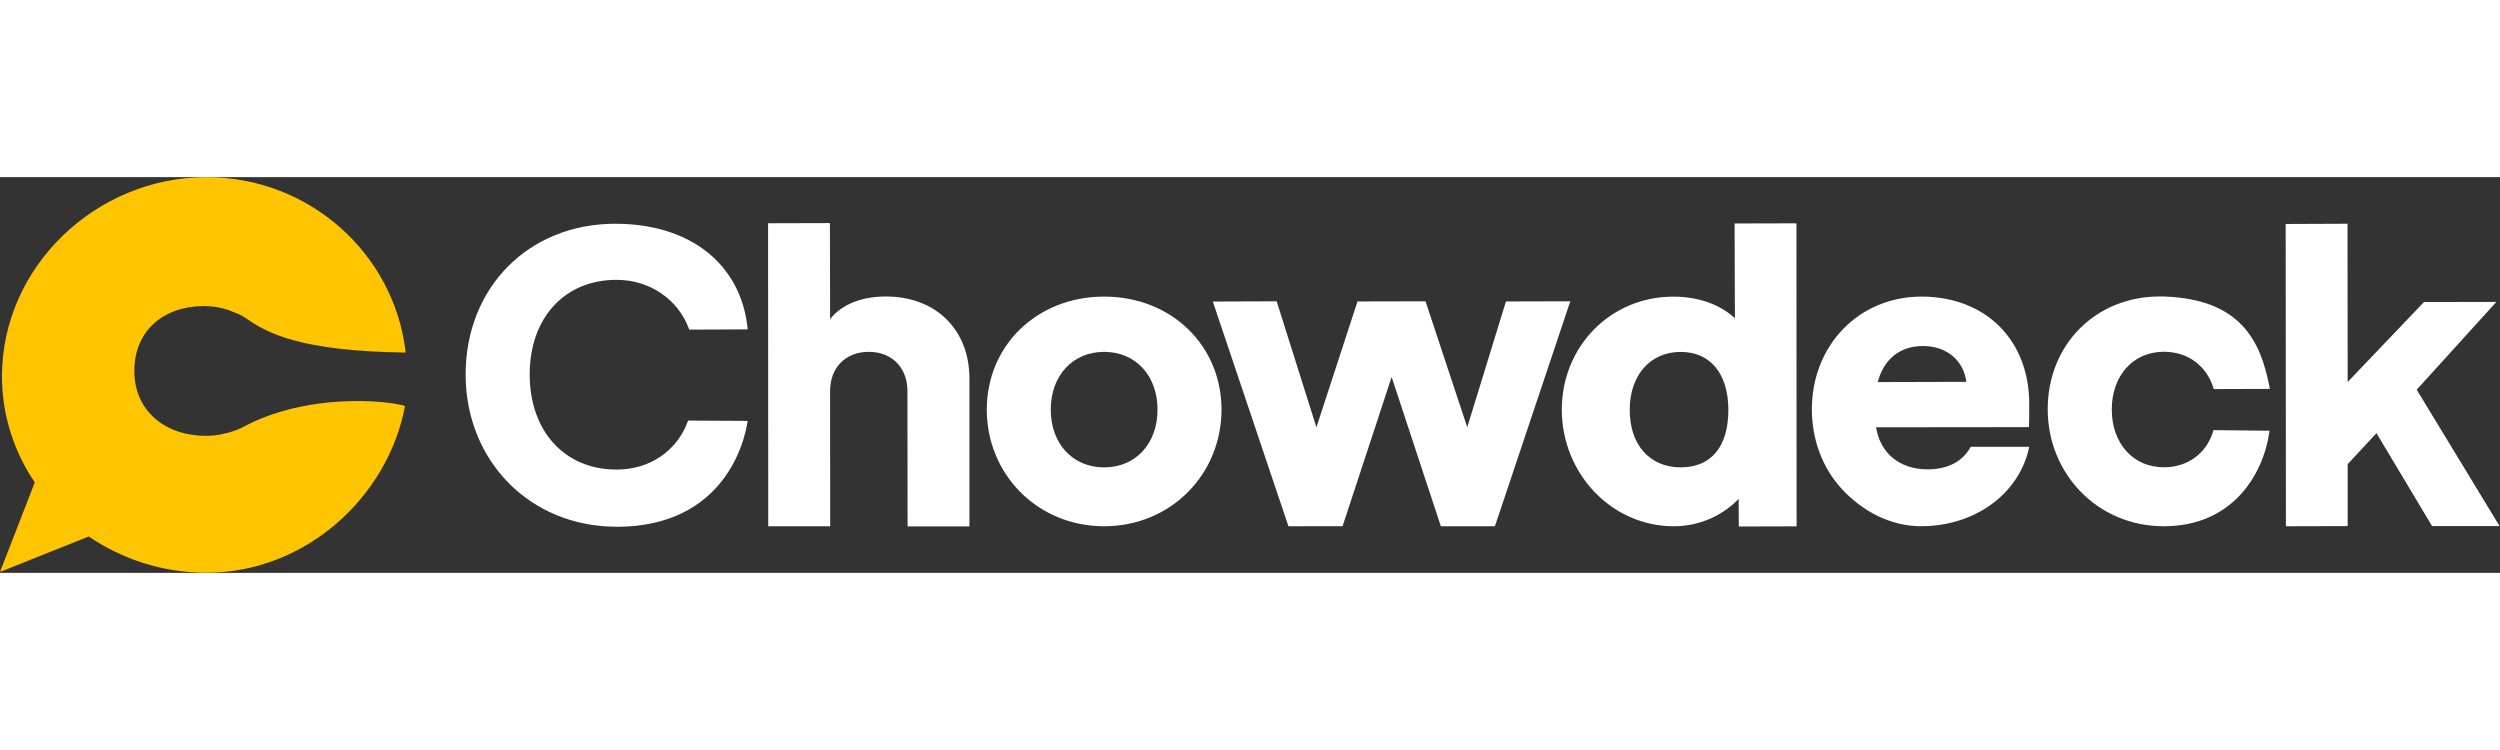 <svg xmlns:xlink="http://www.w3.org/1999/xlink"  width="100" height="30" viewBox="0 0 1314 208" fill="none" xmlns="http://www.w3.org/2000/svg"><rect x="0" y="0" width="1314" height="208" fill="#333333" stroke="none"/><path d="M212.892 120.252C203.818 168.549 160.177 207.937 108.542 207.937C85.727 207.937 64.295 200.904 46.666 188.883L0 207.511L18.277 160.45C7.432 144.422 1.037 125.282 1.037 104.651C1.037 47.231 50.339 0 108.542 0C162.726 0 207.318 40.326 213.238 92.203C157.368 91.479 140.387 81.845 129.455 74.3C127.381 72.85 125.134 71.785 122.887 70.975C118.134 68.886 112.863 67.778 107.289 67.778C85.857 67.778 70.604 80.779 70.604 101.88C70.604 122.981 86.937 135.982 108.326 135.982C111.653 135.982 114.893 135.556 118.004 134.788C123.622 133.595 127.208 131.634 127.208 131.634C161.43 113.006 204.034 117.439 212.805 120.252H212.892Z" fill="#FFC501"></path><path d="M323.965 183.237C279.07 183.237 245.238 149.05 245.238 103.694C245.238 58.338 278.077 25.003 323.36 25.003C362.421 25.003 388.908 45.891 392.451 79.524L362.637 79.652C356.717 63.709 341.637 53.479 324.051 53.479C296.44 53.479 277.904 73.684 277.904 103.737C277.904 133.789 296.44 154.208 324.051 154.208C341.681 154.208 356.199 144.361 362.032 128.461L392.365 128.631C391.025 137.839 380.871 183.28 324.051 183.28L323.965 183.237Z" fill="white" stroke="white"></path><path d="M477.532 183.07L477.446 112.47C477.446 99.81 469.063 91.327 456.619 91.327C444.174 91.327 435.792 99.81 435.792 112.47L435.848 183L404.292 182.988L404.206 24.742L435.705 24.657L435.792 76.151C441.582 67.796 452.255 63.235 465.606 63.235C491.575 63.235 509.031 80.371 509.031 105.863V183.07H477.532Z" fill="white" stroke="white"></path><path d="M580.341 183C545.471 183 519.157 155.792 519.157 122.201C519.157 88.611 545.471 63.29 580.341 63.29C615.211 63.29 641.525 88.611 641.525 122.201C641.525 155.792 615.211 183 580.341 183ZM580.341 91.339C563.533 91.339 551.78 104.042 551.78 122.201C551.78 140.361 563.533 153.064 580.341 153.064C597.15 153.064 608.902 140.361 608.902 122.201C608.902 104.042 597.15 91.339 580.341 91.339Z" fill="white" stroke="white"></path><path d="M757.672 183L731.444 103.448L705.302 182.957L677.562 183L638.155 65.893L670.648 65.765L691.907 133.117L713.858 65.85L748.9 65.765L771.196 133.117L791.894 65.85L824.646 65.765L785.369 183H757.672Z" fill="white" stroke="white"></path><path d="M879.757 183C847.091 183 821.38 155.261 821.38 122.225C821.38 89.188 846.873 63.313 879.453 63.313C892.848 63.313 904.514 67.576 912.379 75.334L912.206 24.863L943.705 24.778L943.792 183.04L914.409 183.125L914.323 167.879C906.459 176.49 894.236 183 879.847 183H879.757ZM883.385 91.362C867.052 91.362 856.077 103.852 856.077 122.395C856.077 140.938 866.793 153.044 883.385 153.044C899.977 153.044 908.922 141.578 908.922 122.395C908.922 103.213 899.373 91.362 883.385 91.362Z" fill="white" stroke="white"></path><path d="M1009.85 183C993.514 183 978.92 174.932 968.42 163.55C958.353 152.637 952.822 137.888 952.822 122.031C952.822 88.568 977.408 63.29 1009.94 63.29H1010.64C1043.82 63.674 1066.07 86.181 1066.07 119.26C1066.07 123.821 1066.07 127.658 1065.94 130.897L985.488 130.983C987.476 145.178 998.019 154.087 1013.1 154.087C1023.86 154.087 1031.59 150.08 1036.13 142.236H1065.94C1061.1 164.744 1039.96 181.806 1012.53 182.915C1011.62 182.915 1010.67 182.957 1009.76 182.957L1009.85 183ZM1010.68 88.27C998.235 88.27 989.377 95.516 986.309 108.219L1034.1 108.092C1032.72 96.113 1023.56 88.27 1010.68 88.27Z" fill="white" stroke="white"></path><path d="M1137.32 183C1102.79 183 1076.78 155.691 1076.78 121.972C1076.78 88.254 1101.84 63.231 1135.11 63.231C1135.85 63.231 1136.58 63.231 1137.36 63.231C1177.98 64.638 1187.83 86.932 1192.45 110.804L1163.93 110.889C1160.26 98.783 1150.11 91.28 1137.36 91.28C1120.9 91.28 1109.45 103.983 1109.45 122.143C1109.45 140.302 1120.94 153.005 1137.36 153.005C1150.11 153.005 1160.26 145.503 1163.8 133.482L1192.32 133.78C1188.95 156.714 1172.66 183 1137.32 183Z" fill="white" stroke="white"></path><path d="M1278.58 182.915L1249.16 133.743L1233.43 150.666V182.915L1201.98 183L1201.85 25.128L1233.35 25L1233.43 108.934L1274.27 66.136L1310.95 66.093L1269.6 111.662L1312.89 182.915H1278.58Z" fill="white" stroke="white"></path></svg>